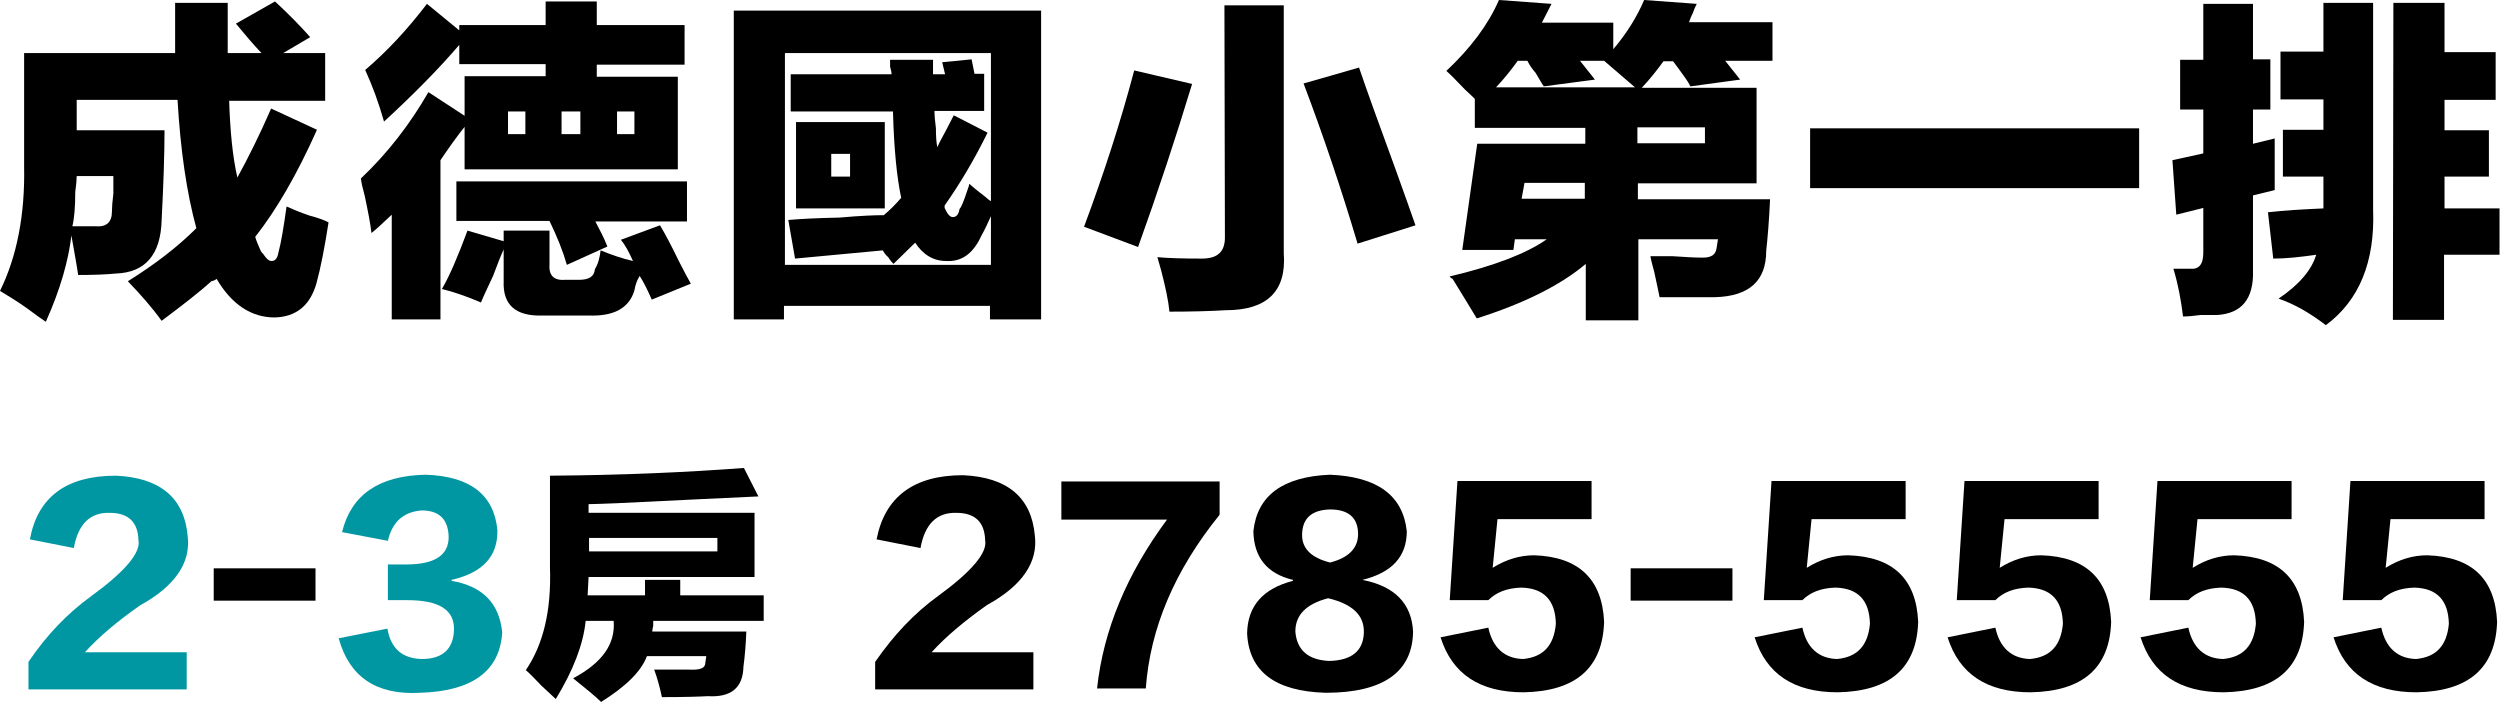 <?xml version="1.0" encoding="utf-8"?>
<!-- Generator: Adobe Illustrator 27.0.0, SVG Export Plug-In . SVG Version: 6.00 Build 0)  -->
<svg version="1.1" id="_圖層_2" xmlns="http://www.w3.org/2000/svg" xmlns:xlink="http://www.w3.org/1999/xlink" x="0px" y="0px"
	 viewBox="0 0 518.2 145.5" style="enable-background:new 0 0 518.2 145.5;" xml:space="preserve">
<style type="text/css">
	.st0{fill:#0097A2;}
</style>
<g id="_圖層_1-2">
	<g>
		<path d="M48.9,4.9L57,0.3c2.6,2.4,5,4.8,7.3,7.4L58.7,11h8.7v9.9H47.5c0.2,6.2,0.7,11.5,1.7,15.9c2.2-4,4.6-8.8,7-14.3l9.5,4.4
			c-4.1,9.2-8.4,16.6-12.8,22.2c0.2,0.7,0.6,1.7,1.1,2.8c0.2,0.4,0.4,0.6,0.6,0.8c0.6,0.9,1.1,1.4,1.7,1.4c0.7,0,1.2-0.5,1.4-1.7
			c0.6-2.2,1.1-5.4,1.7-9.6c1.1,0.5,2.7,1.2,4.8,1.9c1.9,0.5,3.2,1,3.9,1.4c-0.8,5.1-1.6,9.3-2.5,12.6c-1.3,4.6-4.2,7-8.7,7.1
			c-4.8,0-8.9-2.7-12-8c-0.2,0.2-0.6,0.4-1.1,0.5c-2.4,2.2-5.9,4.9-10.3,8.2c-2-2.8-4.4-5.5-7-8.2c5.6-3.5,10.3-7.1,14.2-11
			c-2-7.3-3.3-16.2-3.9-26.6H15.9v6.3h18.2c0,4.8-0.2,11-0.6,18.7c-0.2,7.1-3.4,10.8-9.5,11c-2,0.2-4.7,0.3-7.8,0.3
			c-0.2-1.5-0.7-4.2-1.4-8.2C14.2,54,12.5,60,9.5,66.7c-0.9-0.6-2.2-1.5-3.9-2.8c-2.4-1.7-4.3-2.8-5.6-3.6c3.5-7.1,5.2-15.8,5-25.8
			V11h31.3V0.6h10.9V11h7C52.5,9.2,50.7,7.1,48.9,4.9L48.9,4.9z M15.9,36.5c0,0.7-0.1,1.8-0.3,3.3c0,3.1-0.2,5.5-0.6,7.1h4.8
			c2.2,0.2,3.4-0.8,3.4-3c0-0.9,0.1-2.2,0.3-3.8v-3.6C23.5,36.5,15.9,36.5,15.9,36.5z"/>
		<path d="M113.1,0.3h10.6v4.9h18.2v8.2h-18.2v2.5h16.8v19.2H96.3v-8.8c-0.6,0.7-1.4,1.8-2.5,3.3c-1.1,1.6-2,2.8-2.5,3.6v33H81.2
			V44.5c-1.9,1.8-3.3,3.1-4.2,3.8c-0.2-1.8-0.7-4.4-1.4-7.7c-0.4-1.5-0.7-2.7-0.8-3.6c5.6-5.3,10.2-11.3,14-17.9l7.5,4.9v-8.2h16.8
			v-2.5H95.2V9.3c-4.1,4.8-9.3,10.1-15.6,15.9c-1.1-3.9-2.4-7.4-3.9-10.7c4.7-4,8.9-8.6,12.8-13.7l6.7,5.5V5.2h17.9L113.1,0.3
			L113.1,0.3z M124.5,51.9c2.2,0.9,4.5,1.7,6.7,2.2c-0.8-1.8-1.6-3.3-2.5-4.4l8.1-3c1.1,1.8,2.4,4.3,3.9,7.4c1.1,2.2,2,3.8,2.5,4.7
			l-8.1,3.3c-0.8-1.8-1.6-3.5-2.5-4.9c-0.6,0.9-0.9,1.9-1.1,3c-1.1,3.7-4.3,5.4-9.5,5.2h-9.5c-5.6,0.2-8.3-2.2-8.1-7.1v-6.6
			c-0.6,1.3-1.3,3.1-2.2,5.5c-1.1,2.4-2,4.2-2.5,5.5c-3-1.3-5.7-2.2-8.1-2.8c1.7-2.9,3.4-7,5.3-12.1l7.5,2.2v-2.2h9.5v6.9
			c-0.2,2.4,0.9,3.5,3.3,3.3h2.8c2.1,0,3.2-0.7,3.3-2.2C124,54.7,124.3,53.4,124.5,51.9z M142.4,45.9h-19c0.9,1.7,1.8,3.4,2.5,5.2
			l-8.4,3.8c-0.8-2.8-2-5.8-3.6-9.1H94.6v-8.2h47.8L142.4,45.9L142.4,45.9z M105.3,23.1v4.7h3.6v-4.7H105.3z M116.4,23.1v4.7h3.9
			v-4.7H116.4z M131.5,27.8v-4.7h-3.6v4.7H131.5z"/>
		<path d="M152.1,66.2v-64h63.7v64h-10.6v-2.8h-42.7v2.8H152.1z M197.7,23.9l7,3.6c-2.8,5.7-5.8,10.7-8.9,15.1v0.5
			c0.6,1.3,1.1,1.9,1.7,1.9c0.7,0,1.2-0.5,1.4-1.7c0.4-0.4,0.9-1.7,1.7-4.1c0.2-0.5,0.3-0.9,0.3-1.1c0.6,0.5,1.6,1.4,3.1,2.5
			c0.6,0.5,1,0.9,1.4,1.1V11h-42.7v43.9h42.7V44.8c-0.6,1.3-1.2,2.7-2,4.1c-1.7,3.7-4.1,5.4-7.3,5.2c-2.6,0-4.8-1.3-6.4-3.8
			c-1.5,1.5-3,2.9-4.5,4.4c-0.2-0.2-0.6-0.6-1.1-1.4c-0.6-0.5-0.9-1-1.1-1.4c-5.6,0.5-11.6,1.1-18.2,1.7l-1.4-8
			c2.1-0.2,5.6-0.4,10.6-0.5c4.5-0.4,7.5-0.5,9.2-0.5c1.3-1.1,2.5-2.3,3.6-3.6c-0.9-4.2-1.5-10.2-1.7-17.9h-21.2v-7.7h20.9
			c0-0.4-0.1-0.9-0.3-1.6v-1.4h8.9v3h2.5l-0.6-2.5l6.1-0.6l0.6,3h2v7.7h-10.3c0,0.9,0.1,2.1,0.3,3.6c0,1.8,0.1,3.1,0.3,3.9
			c0.2-0.5,0.6-1.3,1.1-2.2C196.4,26.5,197.1,25,197.7,23.9z M165,25.3h18.4v17.9H165C165,43.1,165,25.3,165,25.3z M176.2,31.9h-3.9
			v4.7h3.9V31.9z"/>
		<path d="M235.1,14.6l12,2.8c-3.4,11.2-7.1,22.4-11.2,33.8L224.7,47C228.8,36,232.3,25.2,235.1,14.6L235.1,14.6z M253.8,1.1h12.3
			v51.4c0.6,7.9-3.5,11.8-12,11.8c-3.4,0.2-7.3,0.3-11.7,0.3c-0.2-2.2-0.8-5-1.7-8.5c-0.4-1.3-0.6-2.2-0.8-2.8
			c2.1,0.2,5.1,0.3,9.2,0.3c3.4,0,4.9-1.5,4.8-4.7L253.8,1.1L253.8,1.1z M281.7,14c1.5,4.4,4,11.4,7.5,20.9
			c1.9,5.3,3.3,9.2,4.2,11.8l-12,3.8c-3.4-11.4-7.1-22.4-11.2-33.2C270.3,17.3,281.7,14,281.7,14z"/>
		<path d="M310.7,0l10.9,0.8l-2,3.9h14.8v5.5c2.8-3.3,4.9-6.7,6.4-10.2l10.9,0.8c-0.2,0.4-0.5,1-0.8,1.9c-0.4,0.7-0.6,1.4-0.8,1.9
			h17.3v8h-9.8l3.1,3.9l-10.3,1.4c-0.2-0.4-0.6-1.1-1.4-2.2c-0.9-1.3-1.7-2.3-2.2-3h-2c-1.3,1.8-2.8,3.7-4.5,5.5h23.8v19.8h-24.6
			v3.3h27.4c-0.2,4.4-0.5,8-0.8,10.7c0,6.2-3.5,9.4-10.6,9.6H344c-0.2-1.1-0.6-2.8-1.1-5.2c-0.4-1.5-0.7-2.6-0.8-3.3h4.5
			c2.8,0.2,4.9,0.3,6.4,0.3c1.7,0,2.6-0.6,2.8-1.9l0.3-1.9h-16.5v16.8h-10.9V54.7c-5.2,4.4-12.8,8.2-22.6,11.3c-0.8-1.3-2.4-4-5-8.2
			c-0.4-0.2-0.6-0.4-0.6-0.5c9.3-2.2,16-4.8,20.1-7.7H314l-0.3,2.2h-10.6l3.1-22h22.4v-3.3h-22.9v-6c-0.4-0.4-1-1-2-1.9
			c-1.9-2-3.2-3.3-3.9-3.9C304.8,10,308.5,5.1,310.7,0L310.7,0z M338.9,18.1l-6.4-5.5h-5l3.1,3.9l-10.6,1.4
			c-0.4-0.5-0.9-1.5-1.7-2.8c-0.8-0.9-1.3-1.7-1.7-2.5h-2c-1.3,1.8-2.8,3.7-4.5,5.5L338.9,18.1L338.9,18.1z M316,37.9l-0.6,3.3h13.1
			v-3.3H316z M353.4,26.4h-14v3.3h14V26.4z"/>
		<path d="M375.2,26.6h68.2V39h-68.2C375.2,39,375.2,26.6,375.2,26.6z"/>
		<path d="M451.1,44.5l-0.8-11.3l6.4-1.4v-9.1h-4.8V12.4h4.8V0.8H467v11.5h3.6v10.4H467v7.1l4.5-1.1v10.7l-4.5,1.1V56
			c0.2,5.9-2.3,9-7.5,9.3h-3.4c-1.5,0.2-2.7,0.3-3.6,0.3c-0.4-3.3-1-6.6-2-9.9h3.4c1.9,0.2,2.8-0.9,2.8-3.3v-9.3L451.1,44.5
			L451.1,44.5z M473.2,26.9h8.4v-6.3h-8.9v-9.9h8.9V0.6h10.3v42.9c0.4,10.8-2.9,18.8-9.8,23.9c-3.4-2.6-6.6-4.4-9.8-5.5
			c4.3-2.9,6.9-6,7.8-9.1c-3.4,0.5-6.3,0.8-8.9,0.8l-1.1-9.6c3.4-0.4,7.2-0.6,11.5-0.8v-6.6h-8.4L473.2,26.9L473.2,26.9z M496.1,0.6
			h10.6v10.2h10.6v9.9h-10.6v6.3h9.2v9.6h-9.2v6.6h11.4v9.6h-11.5v13.5h-10.6L496.1,0.6L496.1,0.6z"/>
		<path class="st0" d="M17.6,135.2h21.1v7.7H5.9v-5.7c3.7-5.5,8.1-10.1,13.1-13.7c7-5.1,10.2-9,9.7-11.5c-0.1-3.8-2.1-5.7-6-5.7
			c-4-0.1-6.5,2.3-7.4,7.3l-9.1-1.8C7.8,103,13.8,98.6,24,98.6c9.2,0.4,14.2,4.6,14.9,12.5c0.7,5.5-2.6,10.4-9.9,14.4
			C24.3,128.8,20.5,132,17.6,135.2L17.6,135.2z"/>
		<path d="M65.4,124.5H44.3v-6.7h21.1V124.5z"/>
		<path class="st0" d="M70.2,132.3l10.1-2c0.7,4.2,3.2,6.3,7.4,6.3c4.2-0.1,6.3-2.2,6.4-6.1c0.1-4.1-3.1-6.1-9.7-6.1h-4V117h3.8
			c5.9,0,8.8-1.9,8.8-5.7c-0.1-3.7-2-5.5-5.6-5.5c-3.8,0.3-6.1,2.4-7,6.3l-9.5-1.8c1.9-7.8,7.7-11.7,17.3-11.9
			c9.2,0.3,14.2,4.1,14.9,11.5c0.1,5.4-3,8.8-9.5,10.3v0.2c6.4,1.1,9.9,4.6,10.5,10.7c-0.5,8-6.2,12.2-17.1,12.5
			C78,144.1,72.4,140.3,70.2,132.3L70.2,132.3z"/>
		<path d="M133.8,120.2h7.2v3.2h17.3v5.3h-22.9v1c-0.1,0.5-0.2,0.9-0.2,1.2h19.5c-0.1,2.6-0.3,5.1-0.6,7.3c-0.1,4.4-2.6,6.4-7.4,6.1
			c-1.7,0.1-4.9,0.2-9.5,0.2c-0.4-1.9-0.9-3.8-1.6-5.7h7.4c2.1,0.1,3.2-0.3,3.2-1.4l0.2-1.4h-12.3c-1.2,3.2-4.4,6.3-9.5,9.5
			c-1.2-1.2-3.2-2.8-5.8-4.9c6-3.2,8.8-7.1,8.4-11.9h-5.8c-0.5,4.9-2.6,10.3-6.2,16.2c-0.5-0.5-1.5-1.4-3-2.8
			c-1.3-1.4-2.4-2.5-3.2-3.2c3.6-5.3,5.3-12.3,5-21.2V98.6c14.9-0.1,28.3-0.7,40.2-1.6l3,5.9c-5.9,0.3-15.6,0.7-29.2,1.4
			c-2.8,0.1-4.8,0.2-6,0.2v1.8h34.4v13.3h-34.4l-0.2,3.8h11.9V120.2L133.8,120.2z M148.7,111.5h-26.6v2.8h26.6V111.5z"/>
		<path d="M193.1,135.2h21.1v7.7h-32.8v-5.7c3.8-5.5,8.1-10.1,13.1-13.7c7-5.1,10.2-9,9.7-11.5c-0.1-3.8-2.1-5.7-6-5.7
			c-4-0.1-6.5,2.3-7.4,7.3l-9.1-1.8c1.7-8.8,7.7-13.3,17.9-13.3c9.2,0.4,14.2,4.6,14.9,12.5c0.7,5.5-2.6,10.4-9.9,14.4
			C199.8,128.8,196,132,193.1,135.2L193.1,135.2z"/>
		<path d="M237.5,142.7h-10.1c1.3-12.1,6.2-23.8,14.5-35H220v-7.9h32.8v6.9C243.5,118.2,238.4,130.2,237.5,142.7L237.5,142.7z"/>
		<path d="M268,120.4v-0.2c-5.4-1.3-8.1-4.7-8.2-10.1c0.8-7.4,6.1-11.3,15.9-11.7c9.8,0.4,15.1,4.3,15.9,11.7
			c0,5.3-3.1,8.6-9.2,10.1c6.7,1.3,10.2,4.9,10.5,10.7c-0.1,8.4-6.2,12.7-18.1,12.7c-10.5-0.3-15.9-4.4-16.3-12.3
			C258.6,125.6,261.8,122,268,120.4L268,120.4z M282.7,131.1c0.1-3.6-2.4-5.9-7.4-7.1c-4.6,1.2-6.8,3.5-6.8,6.9
			c0.3,3.8,2.6,5.9,7,6.1C280.2,136.9,282.6,134.9,282.7,131.1L282.7,131.1z M281.5,110.7c0-3.4-2-5.1-5.8-5.1
			c-3.8,0.1-5.7,1.8-5.8,5.1c-0.1,2.9,1.8,4.9,5.8,5.9C279.6,115.6,281.5,113.6,281.5,110.7z"/>
		<path d="M298.6,132.1l9.9-2c0.9,4.2,3.4,6.4,7.2,6.5c4.2-0.4,6.4-2.8,6.8-7.3c-0.1-4.9-2.5-7.4-7.2-7.5c-3,0.1-5.2,1-6.8,2.6h-8
			l1.6-24.7h27.8v7.9h-19.5l-1,10.1c2.7-1.7,5.6-2.6,8.6-2.6c9.2,0.3,14.1,4.9,14.5,13.8c-0.3,9.5-5.8,14.4-16.7,14.6
			C306.7,143.5,301,139.7,298.6,132.1L298.6,132.1z"/>
		<path d="M359.1,124.5H338v-6.7h21.1V124.5z"/>
		<path d="M363.7,132.1l9.9-2c0.9,4.2,3.4,6.4,7.2,6.5c4.2-0.4,6.4-2.8,6.8-7.3c-0.1-4.9-2.5-7.4-7.2-7.5c-3,0.1-5.2,1-6.8,2.6h-8
			l1.6-24.7h27.8v7.9h-19.5l-1,10.1c2.7-1.7,5.6-2.6,8.6-2.6c9.3,0.3,14.1,4.9,14.5,13.8c-0.3,9.5-5.8,14.4-16.7,14.6
			C371.8,143.5,366.1,139.7,363.7,132.1L363.7,132.1z"/>
		<path d="M403.7,132.1l9.9-2c0.9,4.2,3.4,6.4,7.2,6.5c4.2-0.4,6.4-2.8,6.8-7.3c-0.1-4.9-2.5-7.4-7.2-7.5c-3,0.1-5.2,1-6.8,2.6h-8
			l1.6-24.7h27.8v7.9h-19.5l-1,10.1c2.7-1.7,5.6-2.6,8.6-2.6c9.3,0.3,14.1,4.9,14.5,13.8c-0.3,9.5-5.8,14.4-16.7,14.6
			C411.8,143.5,406.1,139.7,403.7,132.1L403.7,132.1z"/>
		<path d="M443.7,132.1l9.9-2c0.9,4.2,3.4,6.4,7.2,6.5c4.2-0.4,6.4-2.8,6.8-7.3c-0.1-4.9-2.5-7.4-7.2-7.5c-3,0.1-5.2,1-6.8,2.6h-8
			l1.6-24.7h27.8v7.9h-19.5l-1,10.1c2.7-1.7,5.6-2.6,8.6-2.6c9.3,0.3,14.1,4.9,14.5,13.8c-0.3,9.5-5.8,14.4-16.7,14.6
			C451.8,143.5,446.1,139.7,443.7,132.1L443.7,132.1z"/>
		<path d="M483.7,132.1l9.9-2c0.9,4.2,3.4,6.4,7.2,6.5c4.2-0.4,6.4-2.8,6.8-7.3c-0.1-4.9-2.5-7.4-7.2-7.5c-3,0.1-5.2,1-6.8,2.6h-8
			l1.6-24.7h27.8v7.9h-19.5l-1,10.1c2.7-1.7,5.6-2.6,8.6-2.6c9.3,0.3,14.1,4.9,14.5,13.8c-0.3,9.5-5.8,14.4-16.7,14.6
			C491.8,143.5,486.1,139.7,483.7,132.1L483.7,132.1z"/>
	</g>
</g>
</svg>
